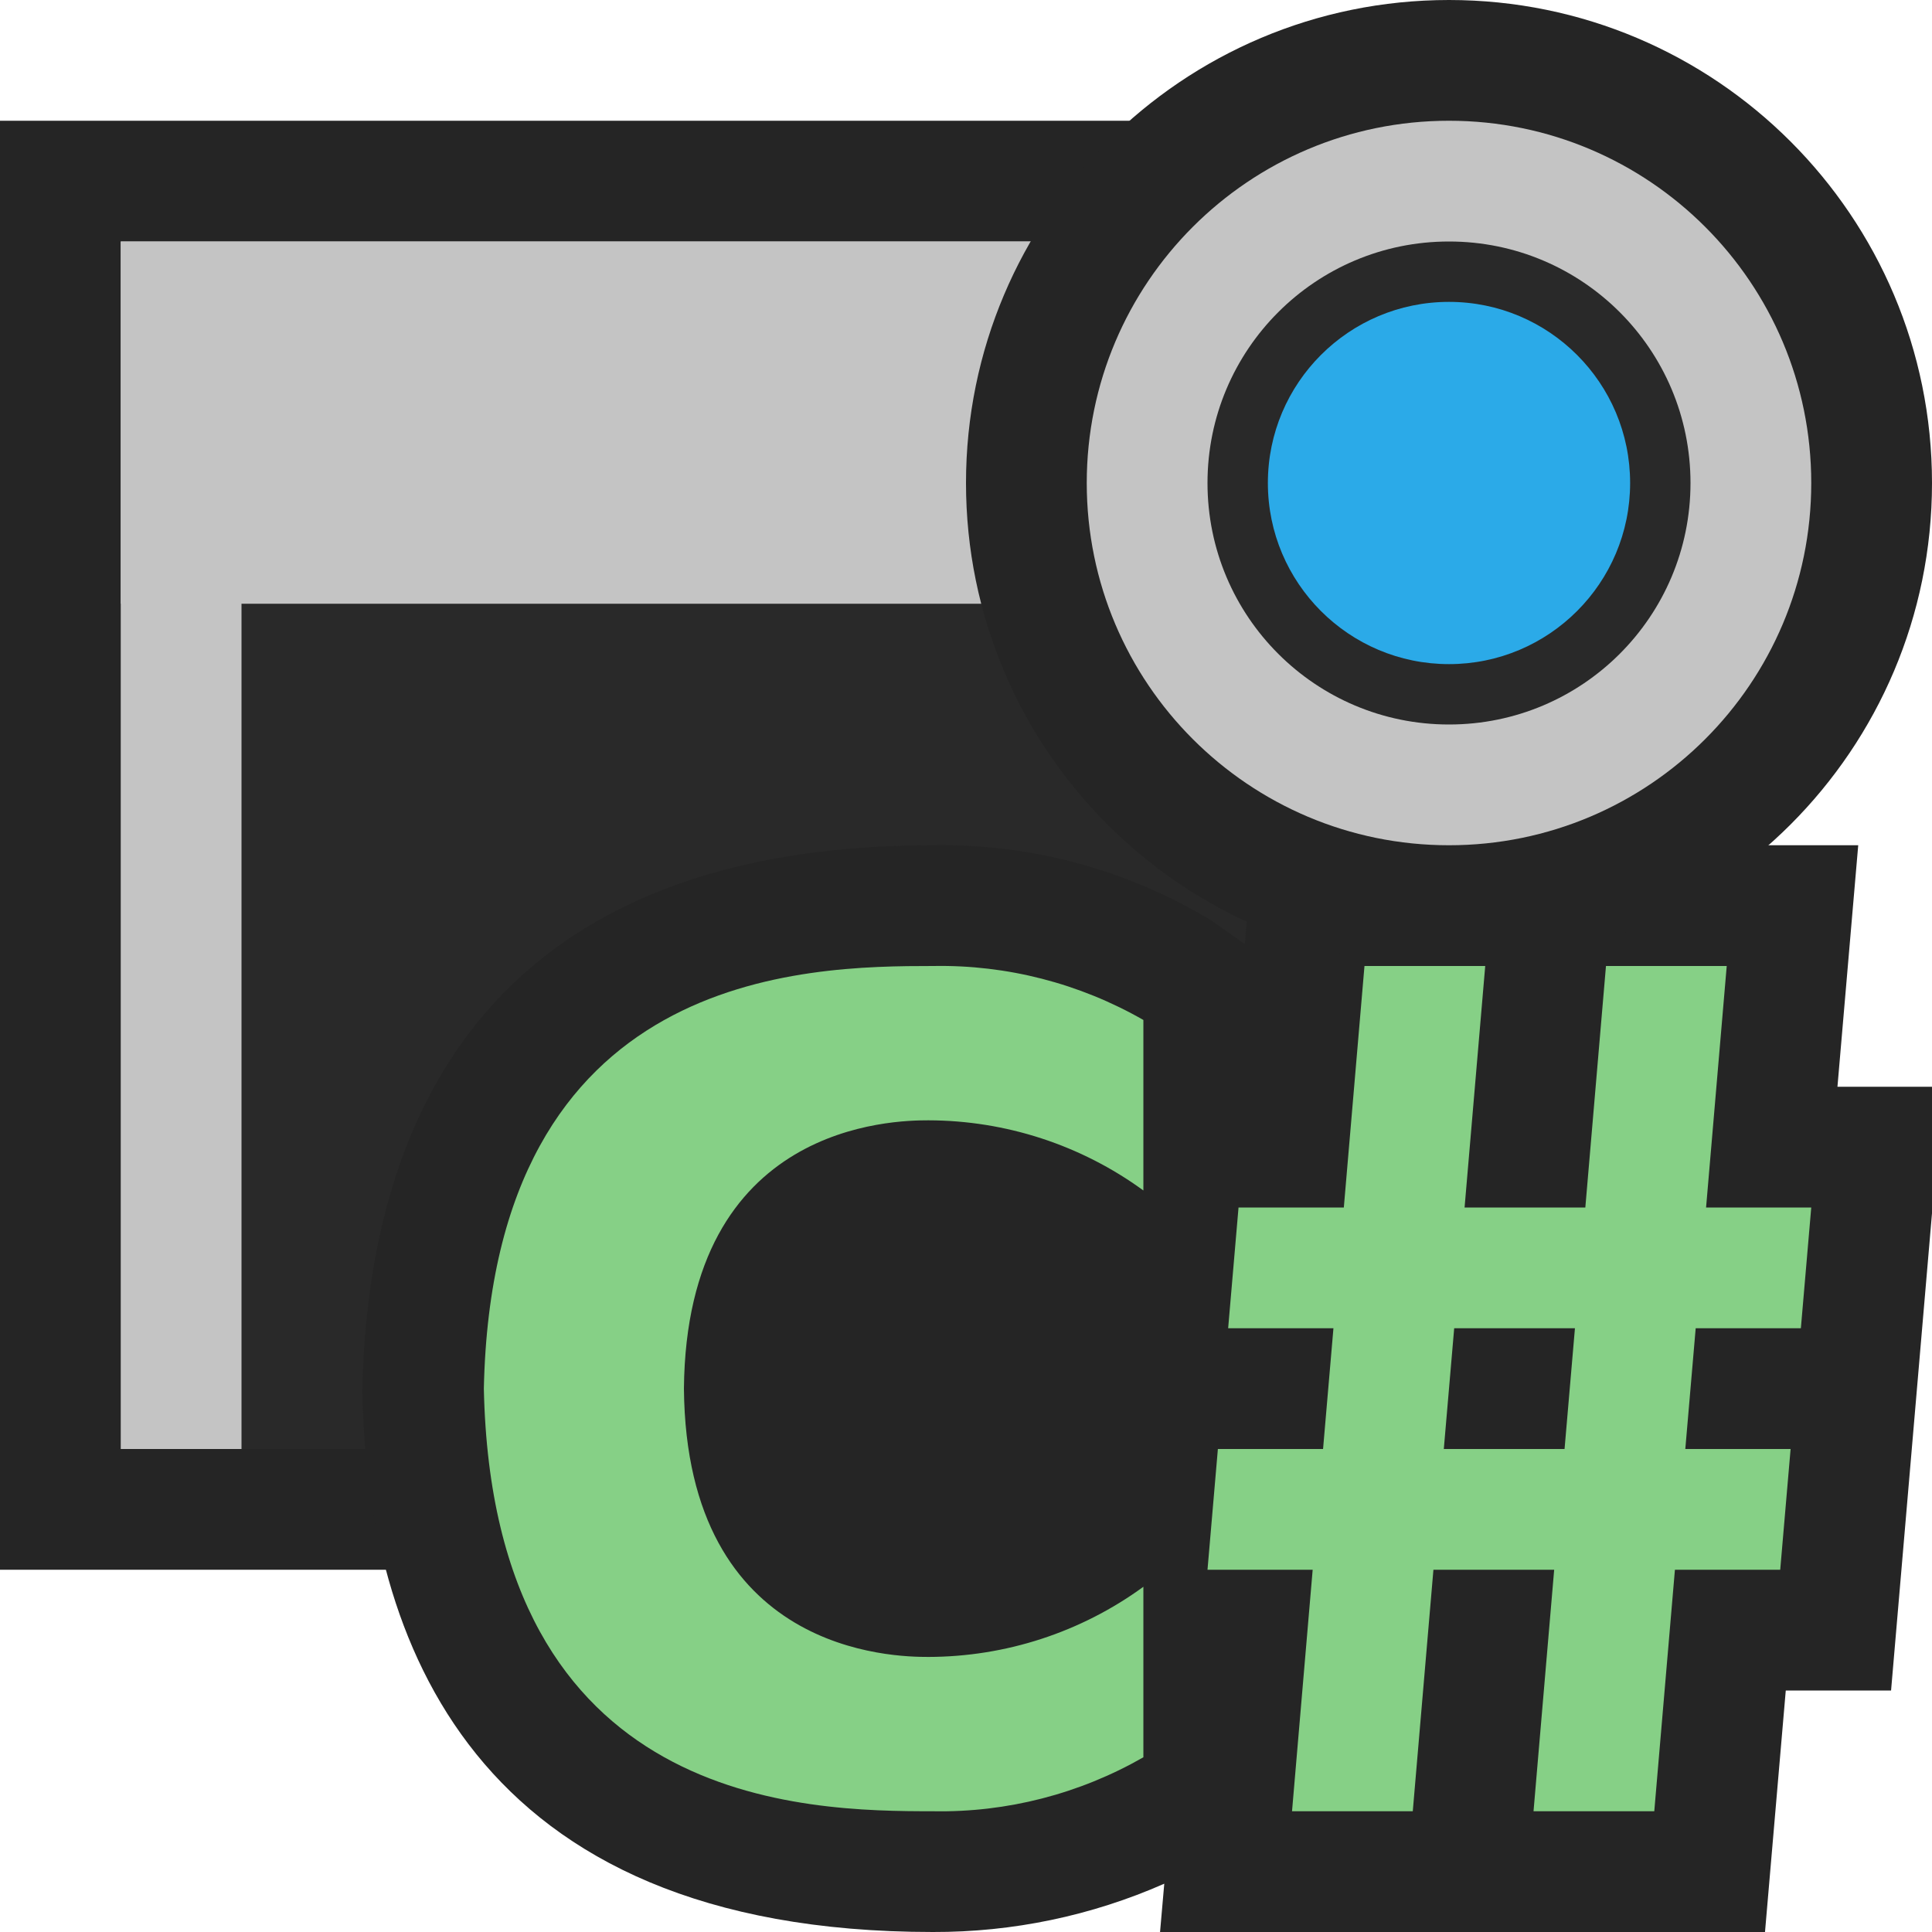 <svg ti:v='1' width='16' height='16' viewBox='0,0,16,16' xmlns='http://www.w3.org/2000/svg' xmlns:ti='urn:schemas-jetbrains-com:tisvg'><g><path d='M0,0L16,0L16,16L0,16Z' fill='#FFFFFF' opacity='0'/><path d='M0,1L14,1L14,13L0,13Z' fill='#252525'/><path d='M1,2L13,2L13,12L1,12Z' fill='#C4C4C4'/><path d='M1,2L13,2L13,5L1,5Z' fill='#C4C4C4'/><path d='M2,5L13,5L13,12L2,12Z' fill='#292929'/><path d='M16,9L15.217,9L15.389,7L10.379,7L10.309,7.819L10.044,7.631C9.347,7.205,8.543,6.986,7.726,7C3.9,7,3.043,9.436,3,11.521C3.043,13.564,3.9,16,7.726,16C8.386,16.002,9.038,15.866,9.642,15.6L9.607,16L14.617,16L14.789,14L15.661,14L16,10.048ZM16,9' fill='#252525'/><path d='M5.664,11.5C5.684,13.7,7.408,13.722,7.688,13.722C8.328,13.721,8.952,13.518,9.469,13.141L9.469,14.553C8.94,14.856,8.339,15.011,7.73,15C6.67,15,4.08,14.97,4.007,11.5C4.08,8.03,6.67,8,7.73,8C8.339,7.989,8.94,8.144,9.469,8.447L9.469,9.859C8.952,9.482,8.328,9.279,7.688,9.278C7.408,9.278,5.684,9.3,5.664,11.5ZM5.664,11.5M14.043,11L13.957,12L14.829,12L14.743,13L13.871,13L13.7,15L12.7,15L12.871,13L11.871,13L11.7,15L10.7,15L10.871,13L10,13L10.086,12L10.957,12L11.043,11L10.171,11L10.257,10L11.129,10L11.3,8L12.3,8L12.129,10L13.129,10L13.3,8L14.3,8L14.129,10L15,10L14.914,11ZM14.043,11M13.043,11L12.043,11L11.957,12L12.957,12ZM13.043,11' fill='#86D086'/><path d='M16,4C16,6.209,14.209,8,12,8C9.791,8,8,6.209,8,4C8,1.791,9.791,0,12,0C14.209,0,16,1.791,16,4Z' fill='#252525'/><path d='M15,4C15,5.657,13.657,7,12,7C10.343,7,9,5.657,9,4C9,2.343,10.343,1,12,1C13.657,1,15,2.343,15,4Z' fill='#C4C4C4'/><path d='M14,4C14,5.105,13.105,6,12,6C10.895,6,10,5.105,10,4C10,2.895,10.895,2,12,2C13.105,2,14,2.895,14,4Z' fill='#292929'/><path d='M13.5,4C13.5,4.828,12.828,5.5,12,5.5C11.172,5.5,10.5,4.828,10.5,4C10.5,3.172,11.172,2.5,12,2.5C12.828,2.5,13.5,3.172,13.5,4Z' fill='#2BAAE8'/></g></svg>